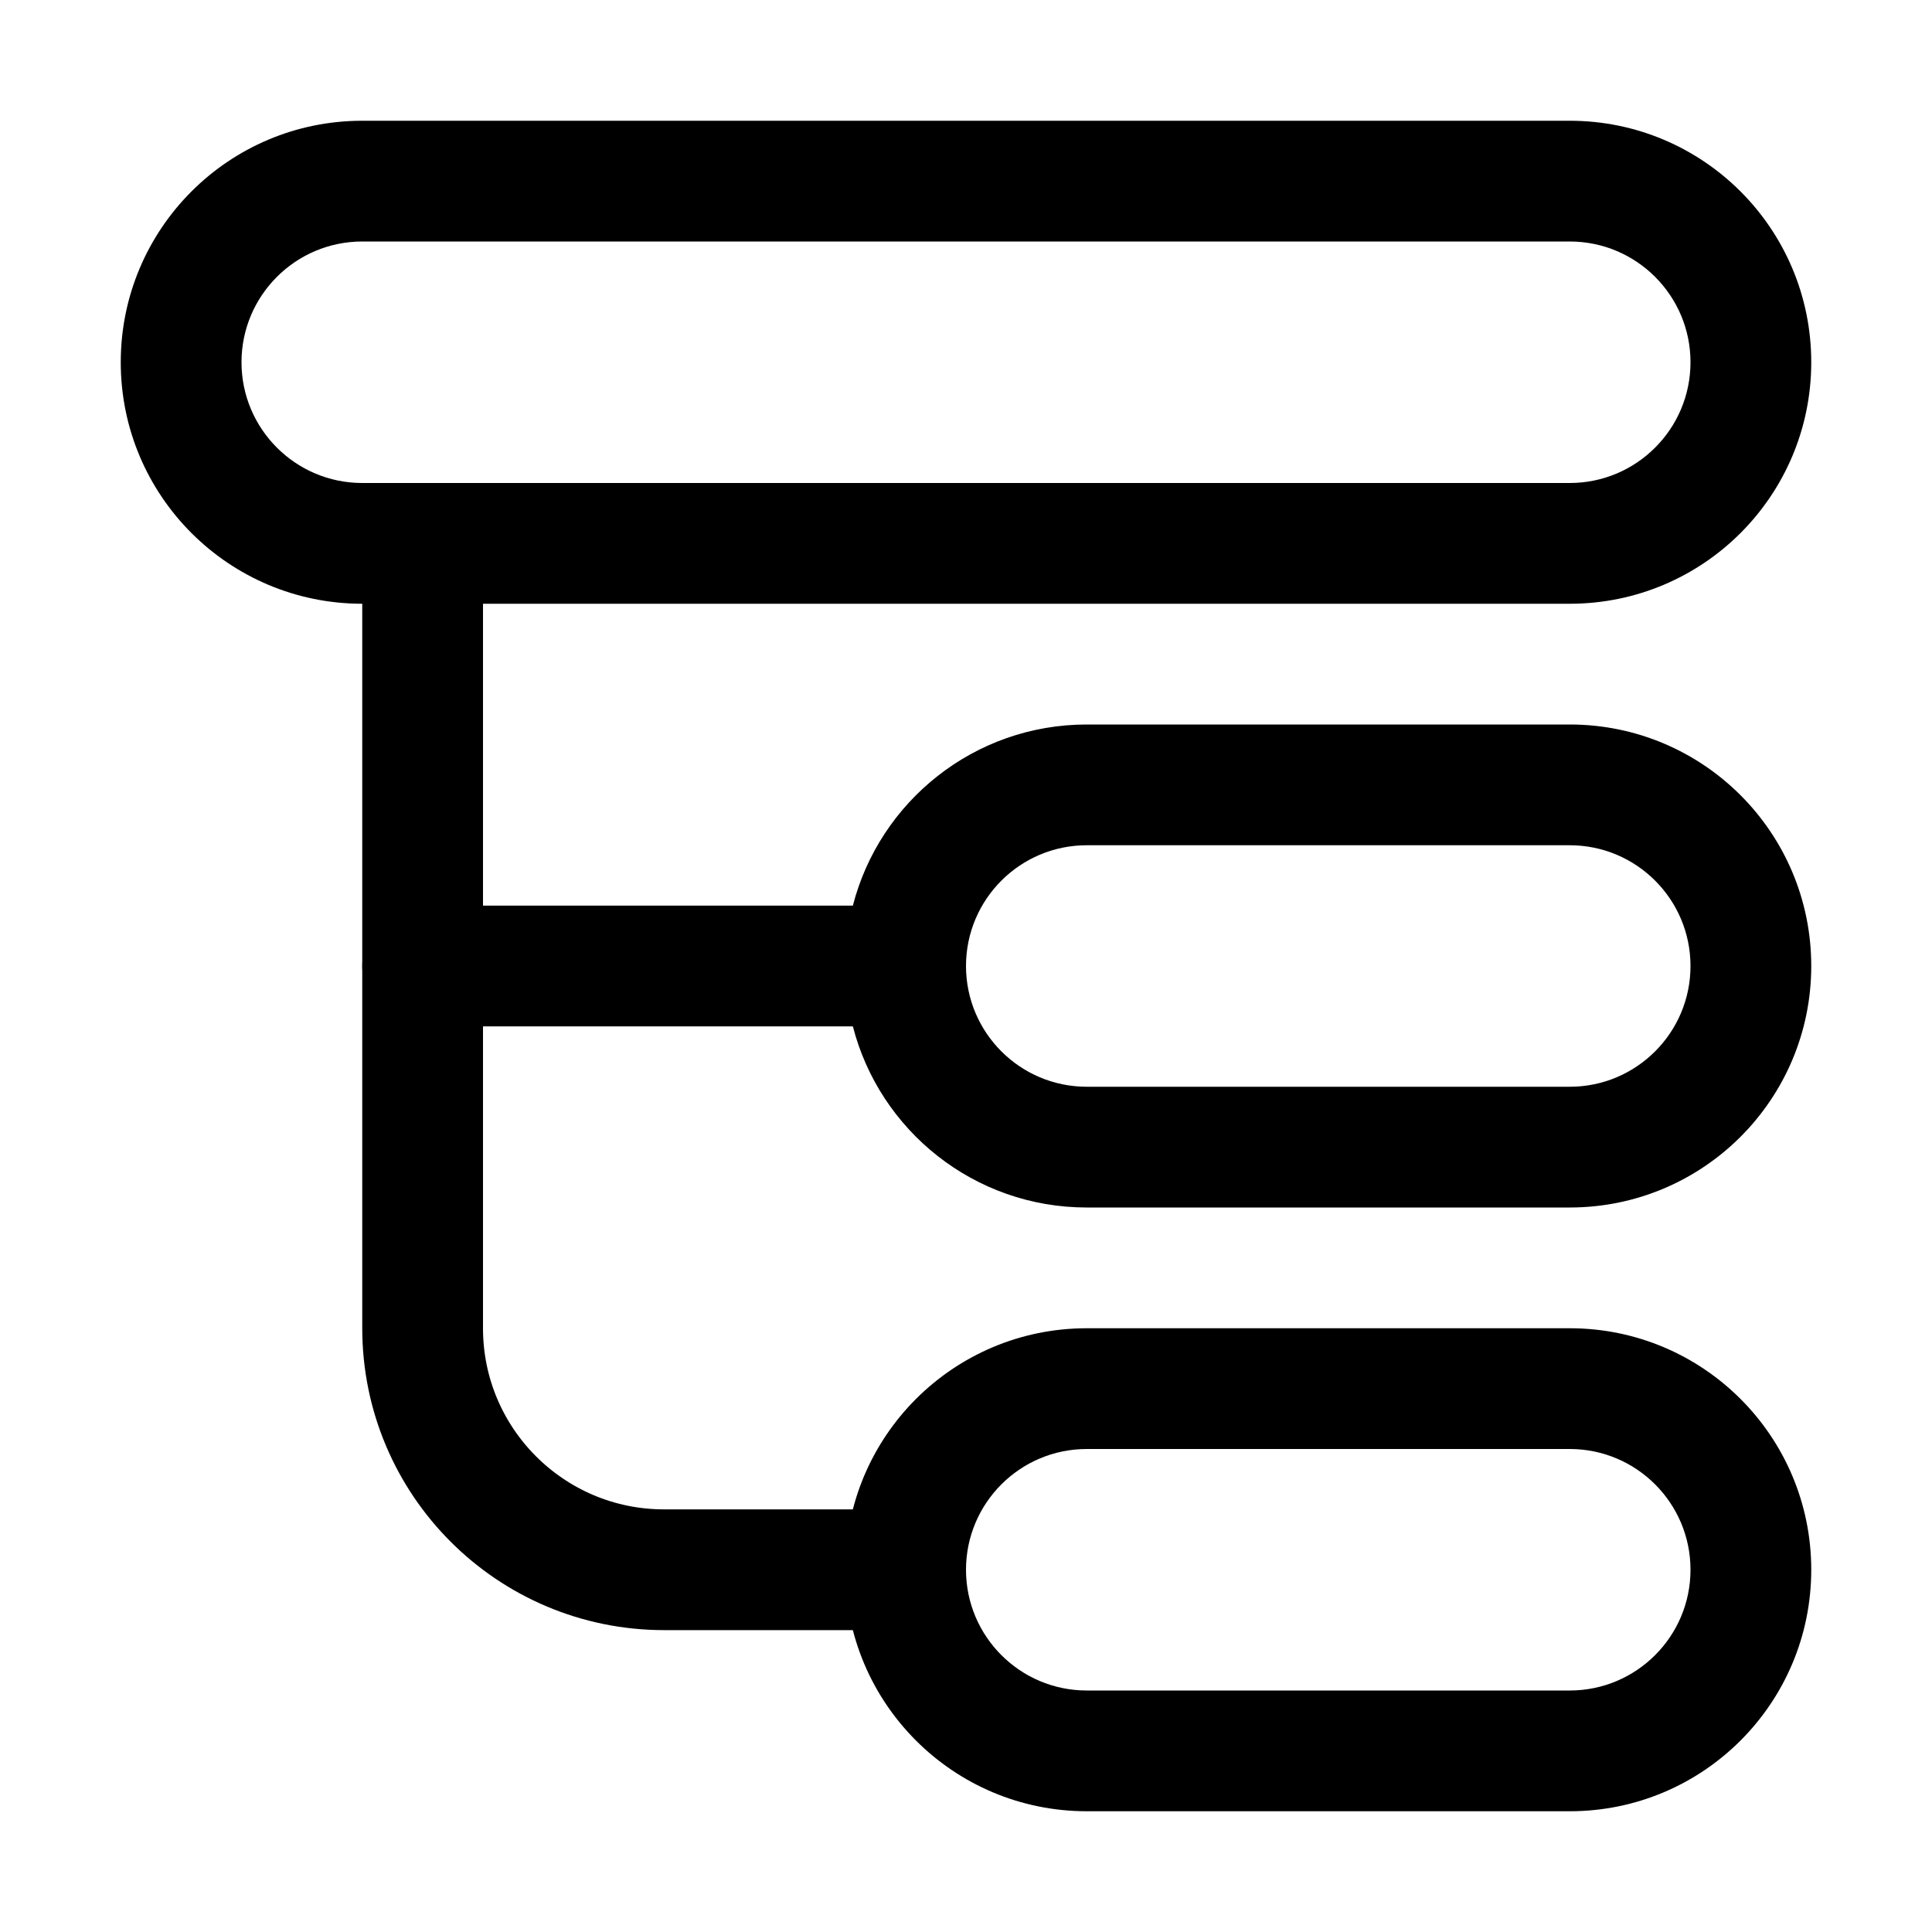 <svg width="16" height="16" viewBox="0 0 16 16" fill="none" xmlns="http://www.w3.org/2000/svg">
<path fill-rule="evenodd" clip-rule="evenodd" d="M3 2H13C13.552 2 14 2.448 14 3C14 3.552 13.552 4 13 4H3C2.448 4 2 3.552 2 3C2 2.448 2.448 2 3 2ZM1 3C1 1.895 1.895 1 3 1H13C14.105 1 15 1.895 15 3C15 4.105 14.105 5 13 5H3C1.895 5 1 4.105 1 3ZM9 7H13C13.552 7 14 7.448 14 8C14 8.552 13.552 9 13 9H9C8.448 9 8 8.552 8 8C8 7.448 8.448 7 9 7ZM9 10C8.068 10 7.285 9.363 7.063 8.5H3.625C3.28 8.5 3 8.276 3 8C3 7.724 3.28 7.5 3.625 7.5H7.063C7.285 6.637 8.068 6 9 6H13C14.105 6 15 6.895 15 8C15 9.105 14.105 10 13 10H9ZM9 12H13C13.552 12 14 12.448 14 13C14 13.552 13.552 14 13 14H9C8.448 14 8 13.552 8 13C8 12.448 8.448 12 9 12ZM7 13C7 11.895 7.895 11 9 11H13C14.105 11 15 11.895 15 13C15 14.105 14.105 15 13 15H9C7.895 15 7 14.105 7 13Z" fill="currentColor"/>
<path d="M3.5 4.5V11C3.5 12.105 4.395 13 5.5 13H7.5" stroke="currentColor"/>
</svg>
